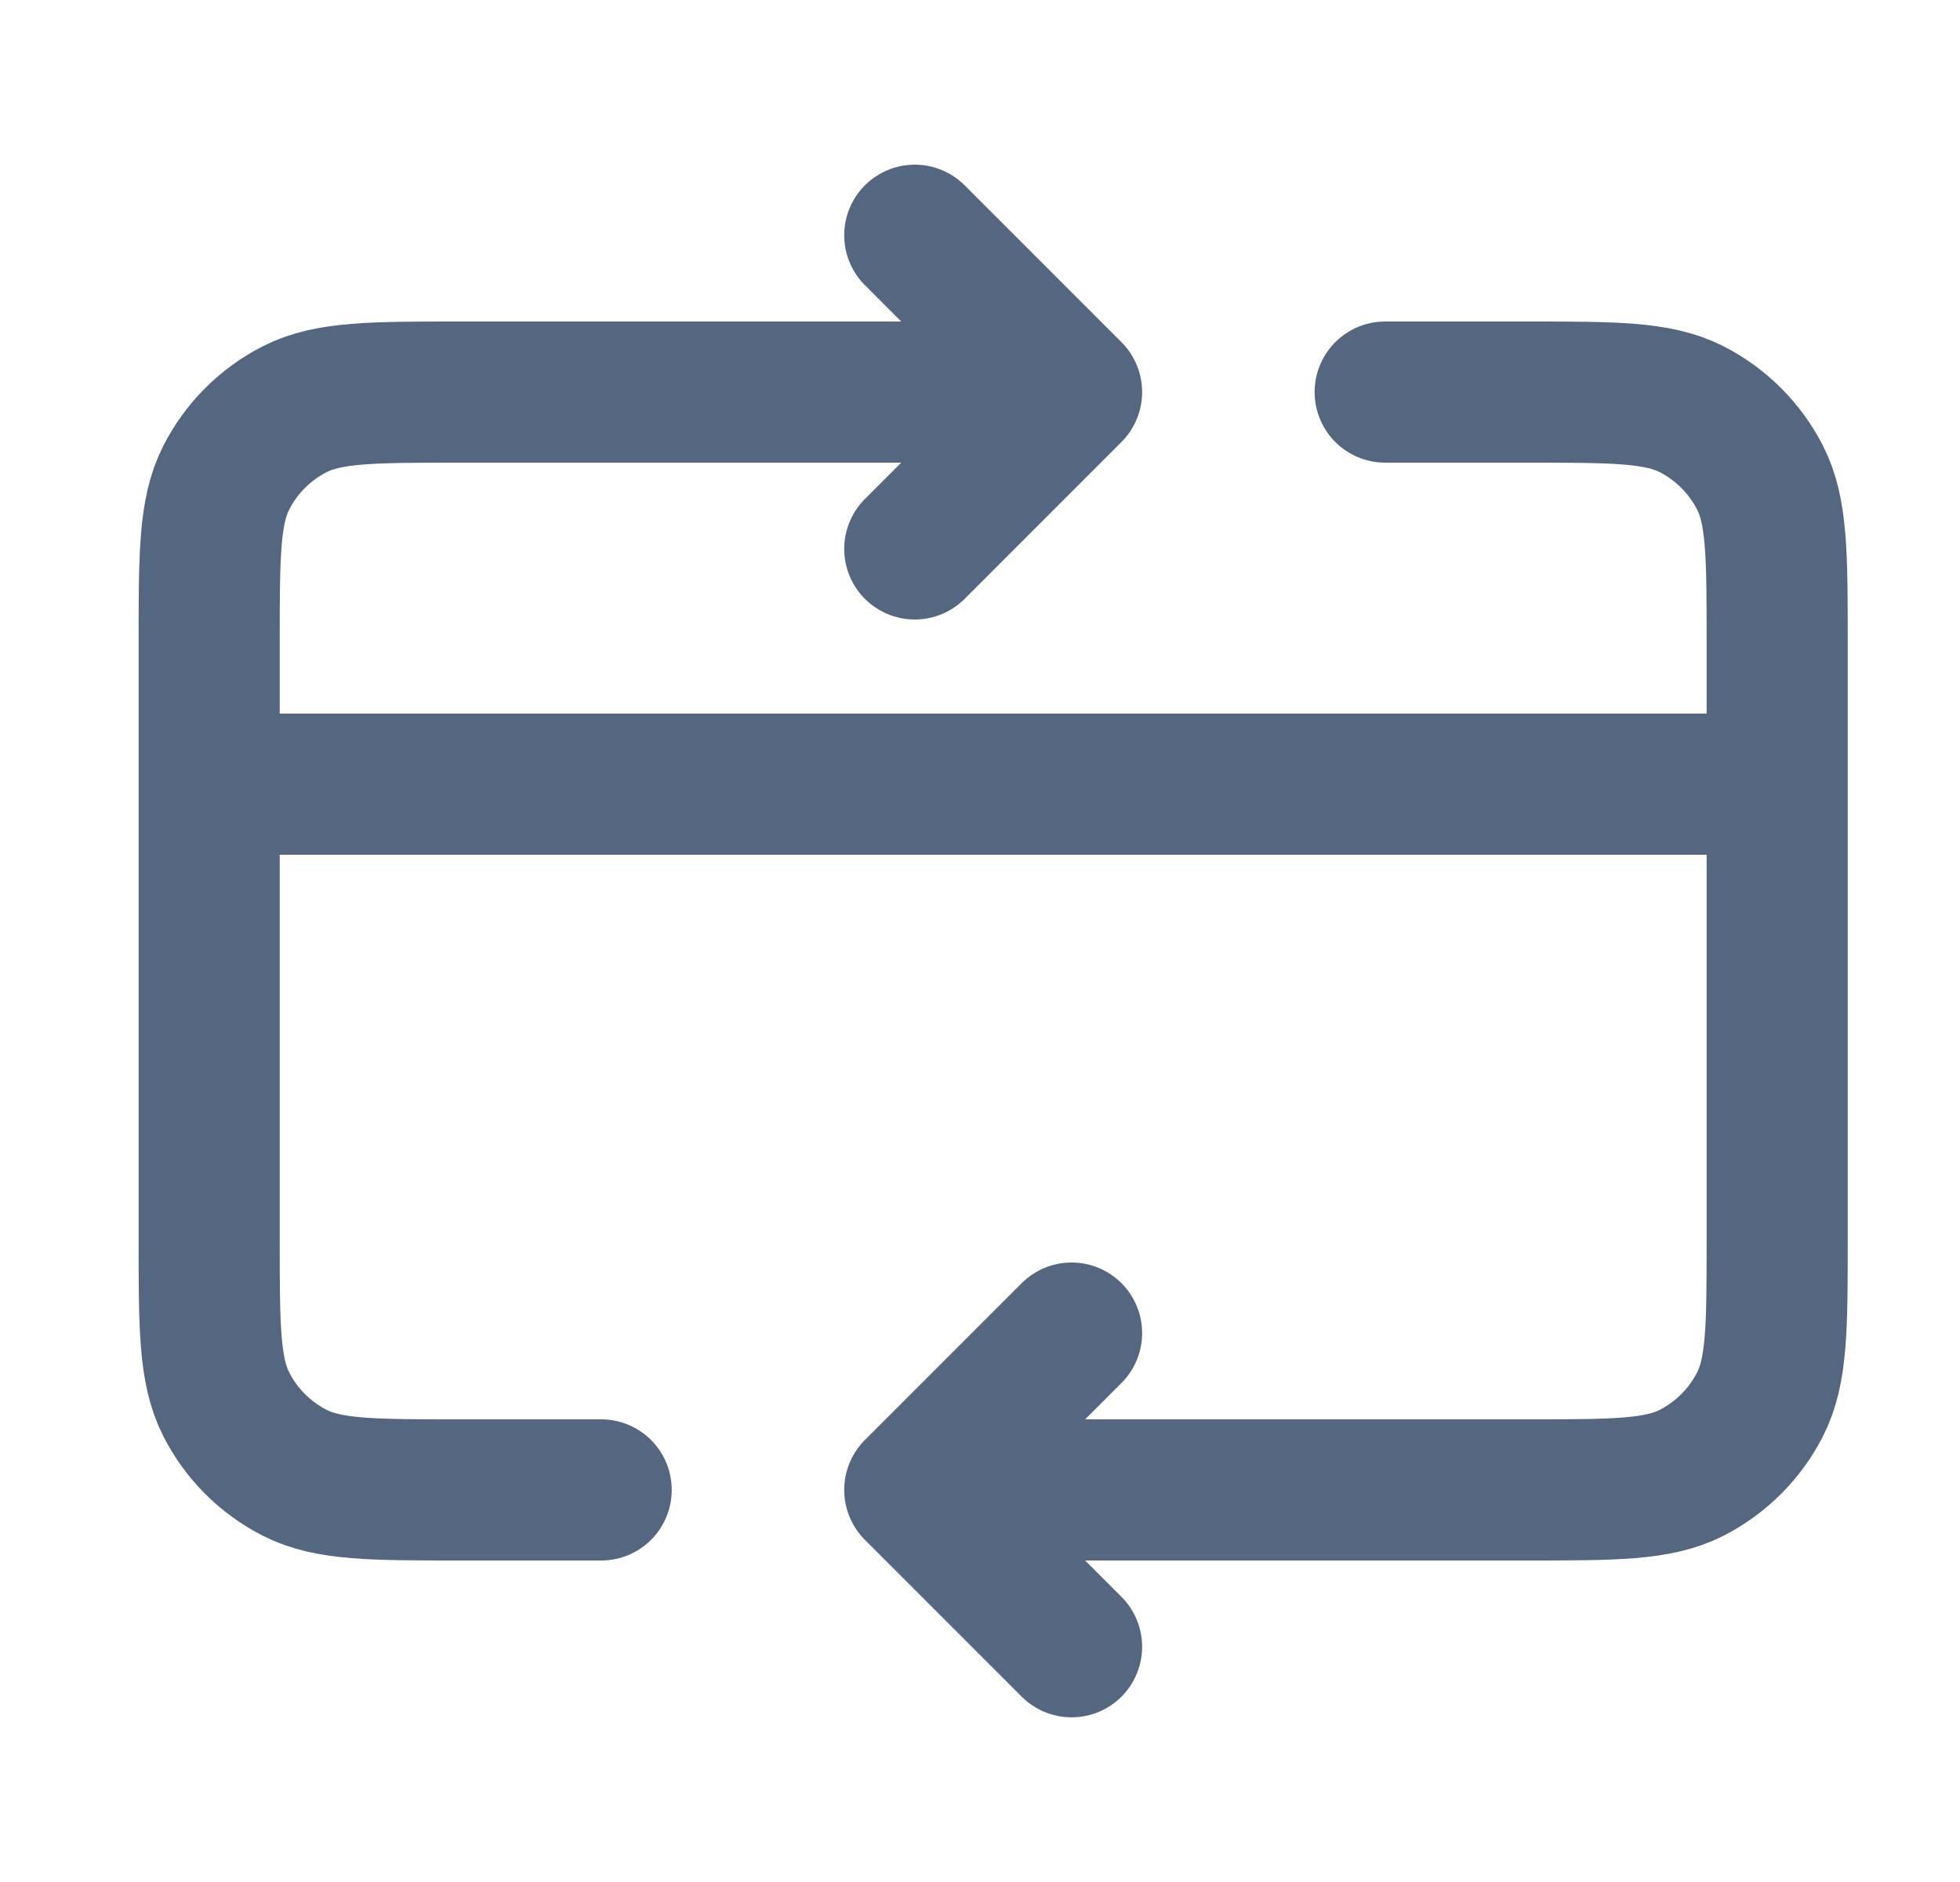 <svg width="25" height="24" viewBox="0 0 25 24" fill="none" xmlns="http://www.w3.org/2000/svg">
<path d="M22.668 10H2.668M11.668 19L19.468 19C20.588 19 21.148 19 21.576 18.782C21.952 18.59 22.258 18.284 22.45 17.908C22.668 17.48 22.668 16.92 22.668 15.8V8.2C22.668 7.08 22.668 6.52 22.45 6.092C22.258 5.716 21.952 5.41 21.576 5.218C21.148 5 20.588 5 19.468 5H17.668M11.668 19L13.668 21M11.668 19L13.668 17M7.668 19H5.868C4.748 19 4.188 19 3.76 18.782C3.383 18.59 3.077 18.284 2.886 17.908C2.668 17.48 2.668 16.92 2.668 15.8V8.2C2.668 7.08 2.668 6.52 2.886 6.092C3.077 5.716 3.383 5.41 3.76 5.218C4.188 5 4.748 5 5.868 5H13.668M13.668 5L11.668 7M13.668 5L11.668 3" stroke="#556680" stroke-width="1.8" stroke-linecap="round" stroke-linejoin="round"/>
</svg>
